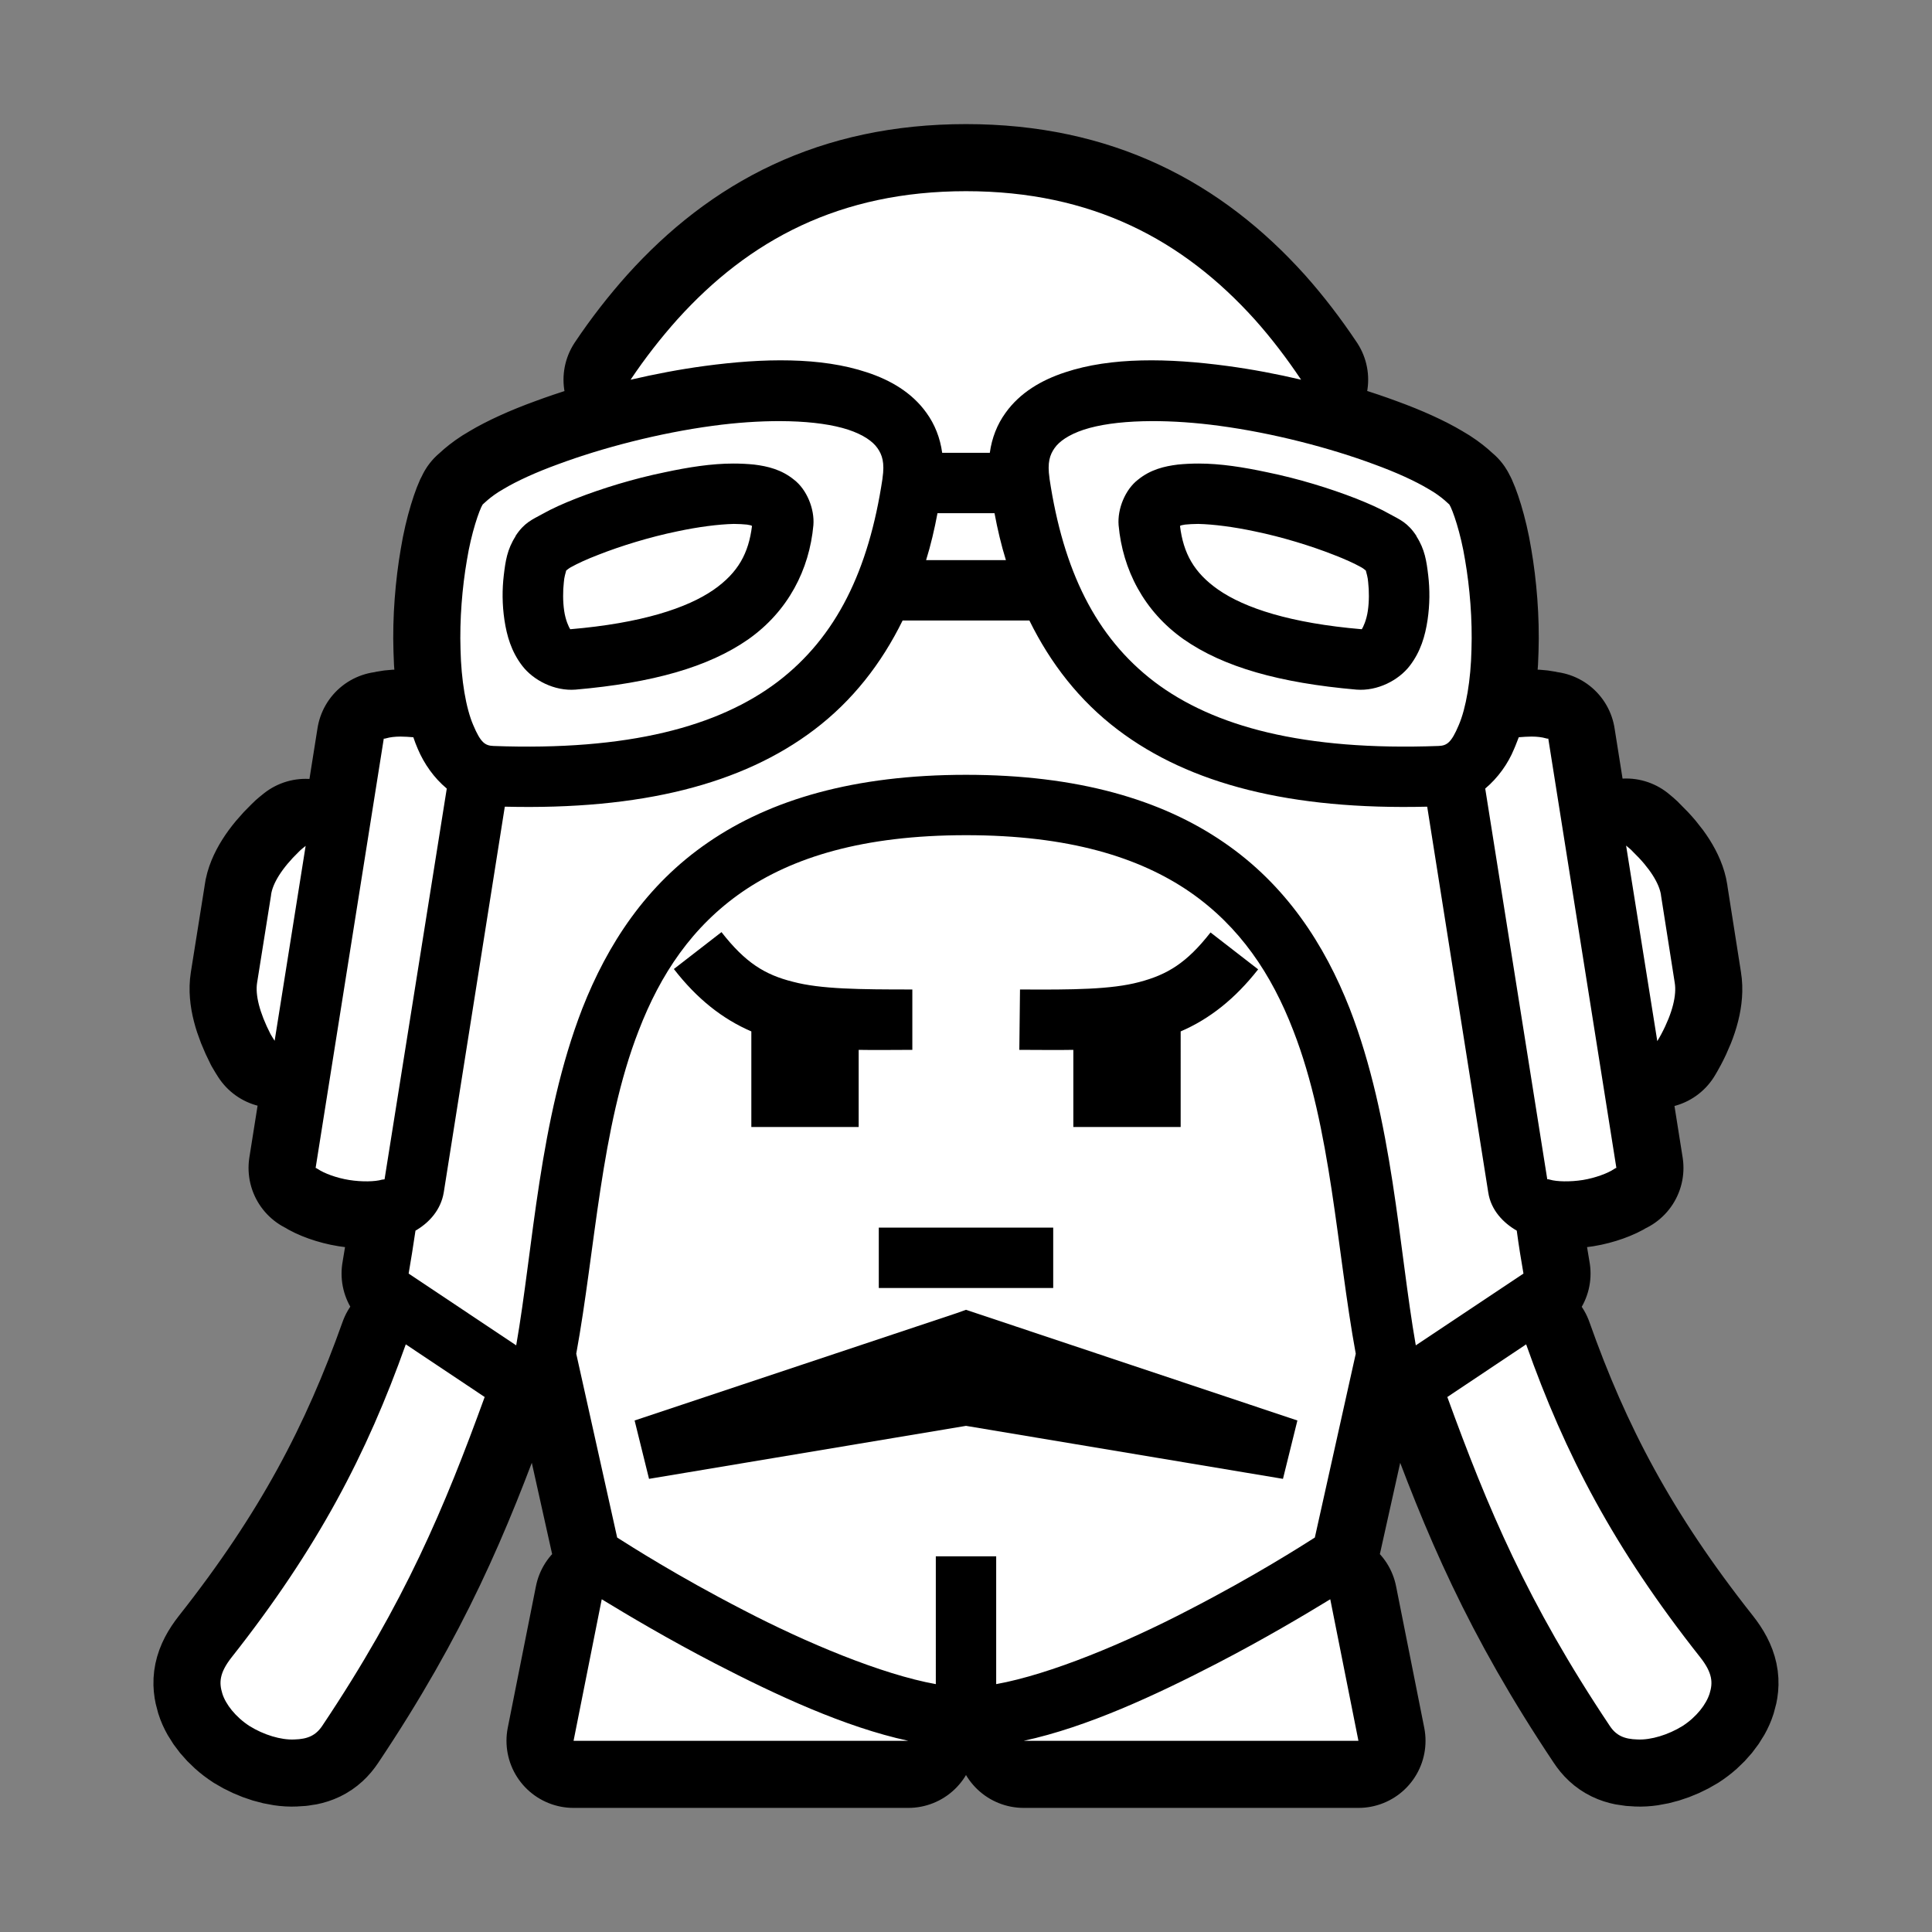 <svg xmlns="http://www.w3.org/2000/svg" viewBox="-32 -32 576 576"><rect x="-32" y="-32" width="576" height="576" fill="#808080" stroke="none"/><path stroke="#000000" stroke-width="40" stroke-linecap="round" stroke-linejoin="round" d="M256 25c-37.6 0-64.7 14.54-86.1 38.28-4.9 5.49-9.6 11.5-13.9 17.93 7.3-1.69 14.7-3.11 22.1-4.1 8.8-1.18 17.4-1.85 25.6-1.65 8.2.19 15.9 1.26 22.8 3.56 7 2.3 13.4 6.03 17.7 12.05 2.5 3.43 4.1 7.52 4.7 11.93h14.2c.6-4.41 2.2-8.5 4.7-11.93 4.3-6.02 10.7-9.75 17.7-12.05 6.9-2.3 14.6-3.37 22.8-3.56 8.2-.2 16.8.47 25.6 1.65 7.4.99 14.8 2.4 22 4.09-4.3-6.43-8.9-12.44-13.8-17.93C320.7 39.54 293.6 25 256 25zm-55.3 68.55c-6.3-.02-13.2.45-20.2 1.4-16 2.15-32.9 6.55-46.1 11.45-6.6 2.4-12.3 5-16.3 7.4-4.1 2.3-6.4 4.9-6.2 4.6-1 1.6-3.4 8.5-4.7 16.6-1.4 8.1-2.2 17.7-1.9 26.7.2 9 1.6 17.4 3.8 22.5 2.2 5.2 3.5 6.1 6 6.2 40.3 1.5 67.1-5.8 84.7-19.1 17.6-13.4 27.2-33.3 31.3-60.6v-.1c.7-4.7-.1-7-1.5-9-1.4-2.01-4.2-3.99-8.7-5.49-4.6-1.5-10.6-2.33-17.6-2.52-.9-.02-1.7-.03-2.6-.04zm110.6 0c-.9.01-1.7.02-2.6.04-7 .19-13 1.02-17.6 2.52-4.5 1.5-7.3 3.48-8.7 5.49-1.4 2-2.2 4.3-1.5 9v.1c4.1 27.3 13.7 47.2 31.3 60.6 17.6 13.3 44.4 20.6 84.7 19.1 2.5-.1 3.8-1 6-6.2 2.2-5.1 3.6-13.5 3.8-22.5.3-9-.5-18.6-1.9-26.7-1.3-8.1-3.7-15-4.7-16.6.2.3-2.1-2.3-6.2-4.6-4-2.4-9.7-5-16.3-7.4-13.2-4.9-30.1-9.3-46.1-11.45-7-.95-13.9-1.42-20.2-1.4zM186.6 106.2c2.1 0 4.2.1 6.2.3 4.1.5 8.2 1.5 11.9 4.5 3.8 2.9 6.2 8.7 5.8 13.6-1.2 13.2-7.5 25.6-19.4 34-11.9 8.3-28.6 13-51.5 15-6.3.5-12.6-2.8-15.9-7.1-3.3-4.3-4.6-9-5.3-13.6-.7-4.7-.7-9.2-.2-13.4.5-4.2 1-7.7 3.5-11.6v-.1c2.6-4 5-4.9 7.9-6.5 3-1.7 6.4-3.2 10.2-4.7 7.7-3 17.1-5.9 26.4-7.8 7-1.5 13.9-2.6 20.4-2.6zm138.8 0c6.5 0 13.4 1.1 20.4 2.6 9.3 1.9 18.7 4.8 26.4 7.8 3.8 1.5 7.2 3 10.2 4.7 2.9 1.6 5.3 2.5 7.9 6.5v.1c2.5 3.9 3 7.4 3.5 11.6.5 4.2.5 8.7-.2 13.4-.7 4.6-2 9.3-5.3 13.6-3.3 4.3-9.6 7.6-15.9 7.1-22.9-2-39.6-6.7-51.5-15-11.9-8.4-18.2-20.8-19.4-34-.4-4.9 2-10.7 5.8-13.6 3.7-3 7.8-4 11.9-4.5 2-.2 4.1-.3 6.2-.3zM247.5 121c-.9 4.8-2 9.5-3.4 14h23.8c-1.4-4.5-2.5-9.2-3.4-14h-17zm-60.7 3.2c-4.6.1-10.7.9-16.8 2.2-8.3 1.7-17 4.4-23.6 7-3.4 1.3-6.2 2.6-8 3.6-.8.4-1.2.8-1.6 1.1-.2.8-.6 2-.7 3.5-.3 2.6-.3 5.8.1 8.5.4 2.8 1.4 4.9 1.8 5.5 21.2-1.8 34.9-6.3 42.8-11.8 7.3-5.1 10.4-10.9 11.4-19-.4-.2-.3-.2-1.5-.4-1.1-.1-2.4-.2-3.9-.2zm138.4 0c-1.5 0-2.8.1-3.9.2-1.2.2-1.1.2-1.5.4 1 8.1 4.1 13.9 11.4 19 7.9 5.5 21.6 10 42.8 11.8.4-.6 1.4-2.7 1.8-5.5.4-2.7.4-5.9.1-8.5-.1-1.5-.5-2.7-.7-3.5-.4-.3-.8-.7-1.6-1.1-1.8-1-4.6-2.3-8-3.6-6.6-2.6-15.3-5.3-23.6-7-6.1-1.3-12.2-2.1-16.8-2.2zM237.1 153c-6.3 12.8-14.9 23.9-26.4 32.6-21.4 16.2-51.5 23.9-92.2 22.9l-18.2 115c-.88 5.3-4.44 9.1-8.43 11.4-.67 4.5-1.34 8.8-2.04 12.8l32.07 21.4c5.1-29.1 6.8-67.1 19.7-100.4 7.5-19.1 19-36.9 37.6-49.6 18.5-12.7 43.5-20.1 76.8-20.1s58.3 7.4 76.8 20.1c18.6 12.7 30.1 30.5 37.6 49.6C383.3 302 385 340 390.1 369.1l32.1-21.4c-.7-4-1.4-8.3-2-12.8-4-2.3-7.7-6.1-8.5-11.4l-18.2-115c-40.7 1-70.8-6.7-92.2-22.9-11.5-8.7-20.1-19.8-26.4-32.6h-37.8zM87.41 187.6c-1.71 0-3.21.2-4.22.5-.67.2-.67.1-.77.1l-20.32 128c.1 0 .12 0 .76.4 1.77 1.2 5.47 2.6 9.26 3.2 3.78.6 7.73.5 9.76-.1.67-.1.67-.1.77-.1l18.55-116.5c-3.84-3.2-6.76-7.4-8.63-11.8-.49-1.1-.93-2.3-1.34-3.5-1.32-.1-2.62-.2-3.82-.2zm337.19 0c-1.2 0-2.5.1-3.8.2-.5 1.2-.9 2.4-1.4 3.5-1.8 4.4-4.8 8.6-8.6 11.8l18.5 116.5c.1 0 .1-.1.8.1 2 .6 6 .7 9.8.1 3.7-.6 7.4-2 9.2-3.2.6-.4.7-.4.8-.4l-20.3-128c-.1 0-.1.1-.8-.1-1-.3-2.5-.5-4.2-.5zM256 217c-30.7 0-51.7 6.6-66.7 16.9-14.9 10.3-24.4 24.5-30.9 41.4-11.3 29-12.9 65.2-18.6 96.3l12.2 54.8c3.8 2.4 17.8 11.4 37.6 21.6 18.8 9.8 41.3 19.2 57.4 22.1V432h18v38.1c16.1-2.9 38.6-12.3 57.4-22.1 19.8-10.2 33.8-19.2 37.6-21.6l12.2-54.8c-5.7-31.1-7.3-67.3-18.6-96.3-6.5-16.9-16-31.1-30.9-41.4-15-10.3-36-16.9-66.7-16.9zm196.8 3.1l9.3 58.3c.4-.7.9-1.5 1.2-2.1 3.4-6.4 4.6-11.7 4-15.3l-4.1-26.1v-.1c-.5-3.3-3.2-7.9-8.4-12.9-.5-.6-1.3-1.2-2-1.8zm-393.69.1c-.61.5-1.41 1.1-1.98 1.7-5.18 5-7.89 9.6-8.32 12.9v.1L44.65 261c-.57 3.6.68 8.8 4 15.3.33.6.86 1.4 1.23 2l9.24-58.1h-.01zm123.99 25.7c7.1 9.1 12.9 12.7 21.3 14.8 8.3 2.2 19.7 2.3 35.6 2.3v18c-5.7 0-11 .1-16 0v23h-32v-28.5c-8.6-3.7-16.2-9.7-23.1-18.6l14.2-11zm145.8.1l14.2 11c-6.9 8.8-14.5 14.8-23.1 18.5V304h-32v-23c-5 .1-10.3 0-16.1 0l.2-18c15.8.1 27.2 0 35.5-2.2 8.4-2.2 14.2-5.7 21.3-14.8zM230 334h52v18h-52v-18zm26 24.5l98.8 33-4.3 17.4-94.5-15.8-94.5 15.8-4.3-17.4 96-32 2.8-1zM88.98 368.8c-11.62 32.7-26.27 60.8-51.92 93.3-3.7 4.7-3.76 7.6-2.78 10.8.99 3.2 3.95 7 8.12 9.7 4.18 2.6 9.36 4.2 13.35 4 4-.1 6.42-1.2 8.35-4.1 24.62-36.8 36.4-65 48.4-98l-23.52-15.7zm334.02 0l-23.5 15.7c12 33 23.8 61.2 48.4 98 1.9 2.9 4.3 4 8.3 4.1 4 .2 9.2-1.4 13.4-4 4.2-2.7 7.1-6.5 8.1-9.7 1-3.2.9-6.1-2.8-10.8-25.7-32.5-40.3-60.5-51.9-93.3zm-275.6 76L139 487h99.8c-19-4.1-39.5-13.7-57.5-23-14.1-7.3-26.2-14.5-33.9-19.2zm217.2 0c-7.7 4.7-19.8 11.9-33.9 19.2-18 9.3-38.5 18.9-57.5 23H373l-8.4-42.2z"/><path fill="#FFFFFF" d="M256 25c-37.6 0-64.7 14.54-86.1 38.28-4.9 5.49-9.6 11.5-13.9 17.93 7.3-1.69 14.7-3.11 22.1-4.1 8.8-1.18 17.4-1.85 25.6-1.65 8.2.19 15.9 1.26 22.8 3.56 7 2.3 13.4 6.03 17.7 12.05 2.5 3.43 4.1 7.52 4.7 11.93h14.2c.6-4.41 2.2-8.5 4.7-11.93 4.3-6.02 10.7-9.75 17.7-12.05 6.9-2.3 14.6-3.37 22.8-3.56 8.2-.2 16.8.47 25.6 1.65 7.4.99 14.8 2.4 22 4.09-4.3-6.43-8.9-12.44-13.8-17.93C320.7 39.54 293.6 25 256 25zm-55.3 68.55c-6.3-.02-13.2.45-20.2 1.4-16 2.15-32.9 6.55-46.1 11.45-6.6 2.4-12.3 5-16.3 7.4-4.1 2.3-6.4 4.9-6.2 4.6-1 1.6-3.4 8.5-4.7 16.6-1.4 8.1-2.2 17.7-1.9 26.7.2 9 1.6 17.4 3.8 22.5 2.2 5.2 3.5 6.1 6 6.2 40.3 1.5 67.1-5.8 84.7-19.1 17.6-13.4 27.2-33.3 31.3-60.6v-.1c.7-4.7-.1-7-1.5-9-1.4-2.01-4.2-3.99-8.7-5.49-4.6-1.5-10.6-2.33-17.6-2.52-.9-.02-1.7-.03-2.6-.04zm110.6 0c-.9.01-1.7.02-2.6.04-7 .19-13 1.02-17.6 2.52-4.5 1.5-7.3 3.48-8.7 5.49-1.4 2-2.2 4.3-1.5 9v.1c4.1 27.3 13.7 47.2 31.3 60.6 17.6 13.3 44.4 20.6 84.7 19.1 2.5-.1 3.8-1 6-6.2 2.2-5.1 3.6-13.5 3.8-22.5.3-9-.5-18.6-1.9-26.7-1.3-8.1-3.7-15-4.7-16.6.2.3-2.1-2.3-6.2-4.6-4-2.4-9.7-5-16.3-7.4-13.2-4.9-30.1-9.3-46.1-11.45-7-.95-13.9-1.42-20.2-1.4zM186.6 106.2c2.1 0 4.2.1 6.2.3 4.1.5 8.2 1.5 11.9 4.5 3.8 2.9 6.2 8.7 5.8 13.6-1.2 13.2-7.5 25.6-19.4 34-11.9 8.3-28.6 13-51.5 15-6.3.5-12.6-2.8-15.9-7.1-3.3-4.3-4.6-9-5.3-13.6-.7-4.7-.7-9.2-.2-13.4.5-4.2 1-7.7 3.5-11.6v-.1c2.6-4 5-4.9 7.9-6.5 3-1.7 6.4-3.2 10.2-4.7 7.7-3 17.1-5.9 26.4-7.8 7-1.5 13.9-2.6 20.4-2.6zm138.8 0c6.5 0 13.4 1.1 20.4 2.6 9.3 1.9 18.7 4.8 26.4 7.8 3.8 1.5 7.2 3 10.2 4.7 2.9 1.6 5.3 2.5 7.9 6.5v.1c2.5 3.9 3 7.4 3.5 11.6.5 4.2.5 8.7-.2 13.4-.7 4.6-2 9.3-5.3 13.6-3.3 4.3-9.6 7.6-15.9 7.1-22.9-2-39.6-6.7-51.5-15-11.9-8.4-18.2-20.8-19.4-34-.4-4.9 2-10.7 5.8-13.6 3.7-3 7.8-4 11.9-4.5 2-.2 4.1-.3 6.2-.3zM247.5 121c-.9 4.8-2 9.5-3.4 14h23.8c-1.4-4.5-2.5-9.2-3.4-14h-17zm-60.7 3.2c-4.6.1-10.7.9-16.8 2.2-8.3 1.7-17 4.4-23.6 7-3.4 1.3-6.2 2.6-8 3.6-.8.4-1.2.8-1.6 1.1-.2.8-.6 2-.7 3.5-.3 2.6-.3 5.8.1 8.5.4 2.8 1.4 4.9 1.8 5.5 21.2-1.8 34.9-6.3 42.8-11.8 7.3-5.1 10.4-10.9 11.4-19-.4-.2-.3-.2-1.5-.4-1.1-.1-2.4-.2-3.9-.2zm138.4 0c-1.5 0-2.8.1-3.9.2-1.2.2-1.1.2-1.5.4 1 8.1 4.1 13.9 11.4 19 7.9 5.5 21.6 10 42.8 11.8.4-.6 1.4-2.7 1.8-5.5.4-2.7.4-5.9.1-8.5-.1-1.5-.5-2.7-.7-3.5-.4-.3-.8-.7-1.6-1.1-1.8-1-4.6-2.3-8-3.6-6.6-2.6-15.3-5.3-23.6-7-6.1-1.3-12.2-2.1-16.8-2.2zM237.1 153c-6.3 12.8-14.9 23.9-26.4 32.6-21.4 16.2-51.5 23.9-92.2 22.9l-18.2 115c-.88 5.3-4.44 9.1-8.43 11.4-.67 4.5-1.34 8.8-2.04 12.8l32.07 21.4c5.1-29.1 6.8-67.1 19.7-100.4 7.5-19.1 19-36.9 37.6-49.6 18.5-12.7 43.5-20.1 76.8-20.1s58.3 7.4 76.8 20.1c18.6 12.7 30.1 30.5 37.6 49.6C383.3 302 385 340 390.1 369.1l32.1-21.4c-.7-4-1.4-8.3-2-12.8-4-2.3-7.7-6.1-8.5-11.4l-18.2-115c-40.7 1-70.8-6.7-92.2-22.9-11.5-8.7-20.1-19.8-26.4-32.6h-37.8zM87.41 187.6c-1.71 0-3.21.2-4.22.5-.67.2-.67.1-.77.1l-20.32 128c.1 0 .12 0 .76.4 1.77 1.2 5.47 2.6 9.26 3.2 3.78.6 7.73.5 9.76-.1.67-.1.67-.1.77-.1l18.55-116.5c-3.84-3.2-6.76-7.4-8.63-11.8-.49-1.1-.93-2.3-1.34-3.5-1.32-.1-2.62-.2-3.82-.2zm337.19 0c-1.2 0-2.5.1-3.8.2-.5 1.2-.9 2.4-1.4 3.5-1.8 4.4-4.8 8.6-8.6 11.8l18.5 116.5c.1 0 .1-.1.8.1 2 .6 6 .7 9.8.1 3.7-.6 7.4-2 9.2-3.2.6-.4.7-.4.8-.4l-20.3-128c-.1 0-.1.1-.8-.1-1-.3-2.5-.5-4.2-.5zM256 217c-30.7 0-51.7 6.6-66.7 16.9-14.9 10.3-24.4 24.5-30.9 41.4-11.3 29-12.9 65.2-18.6 96.3l12.2 54.8c3.8 2.4 17.8 11.4 37.6 21.6 18.8 9.8 41.3 19.2 57.4 22.1V432h18v38.1c16.1-2.9 38.6-12.3 57.4-22.1 19.8-10.2 33.8-19.2 37.6-21.6l12.2-54.8c-5.7-31.1-7.3-67.3-18.6-96.3-6.5-16.9-16-31.1-30.9-41.4-15-10.3-36-16.9-66.7-16.9zm196.8 3.1l9.3 58.3c.4-.7.9-1.5 1.2-2.1 3.4-6.4 4.6-11.7 4-15.3l-4.1-26.1v-.1c-.5-3.3-3.2-7.9-8.4-12.9-.5-.6-1.3-1.2-2-1.8zm-393.69.1c-.61.5-1.41 1.1-1.98 1.7-5.18 5-7.89 9.6-8.32 12.9v.1L44.65 261c-.57 3.6.68 8.8 4 15.3.33.6.86 1.4 1.23 2l9.24-58.1h-.01zm123.99 25.7c7.1 9.1 12.9 12.7 21.3 14.8 8.3 2.2 19.7 2.3 35.6 2.3v18c-5.7 0-11 .1-16 0v23h-32v-28.5c-8.6-3.7-16.2-9.7-23.1-18.6l14.2-11zm145.8.1l14.2 11c-6.9 8.8-14.5 14.8-23.1 18.5V304h-32v-23c-5 .1-10.3 0-16.1 0l.2-18c15.8.1 27.2 0 35.5-2.2 8.4-2.2 14.2-5.7 21.3-14.8zM230 334h52v18h-52v-18zm26 24.5l98.8 33-4.3 17.4-94.5-15.8-94.5 15.8-4.3-17.4 96-32 2.8-1zM88.98 368.8c-11.62 32.7-26.27 60.8-51.92 93.3-3.7 4.7-3.76 7.6-2.78 10.8.99 3.2 3.95 7 8.12 9.7 4.18 2.6 9.36 4.2 13.35 4 4-.1 6.42-1.2 8.35-4.1 24.62-36.8 36.4-65 48.4-98l-23.52-15.7zm334.02 0l-23.5 15.7c12 33 23.8 61.2 48.4 98 1.9 2.9 4.3 4 8.3 4.1 4 .2 9.2-1.4 13.4-4 4.2-2.7 7.1-6.5 8.1-9.7 1-3.2.9-6.1-2.8-10.8-25.7-32.5-40.3-60.5-51.9-93.3zm-275.6 76L139 487h99.8c-19-4.1-39.5-13.7-57.5-23-14.1-7.3-26.2-14.5-33.9-19.2zm217.2 0c-7.7 4.7-19.8 11.9-33.9 19.2-18 9.3-38.5 18.9-57.5 23H373l-8.4-42.2z"/></svg>
